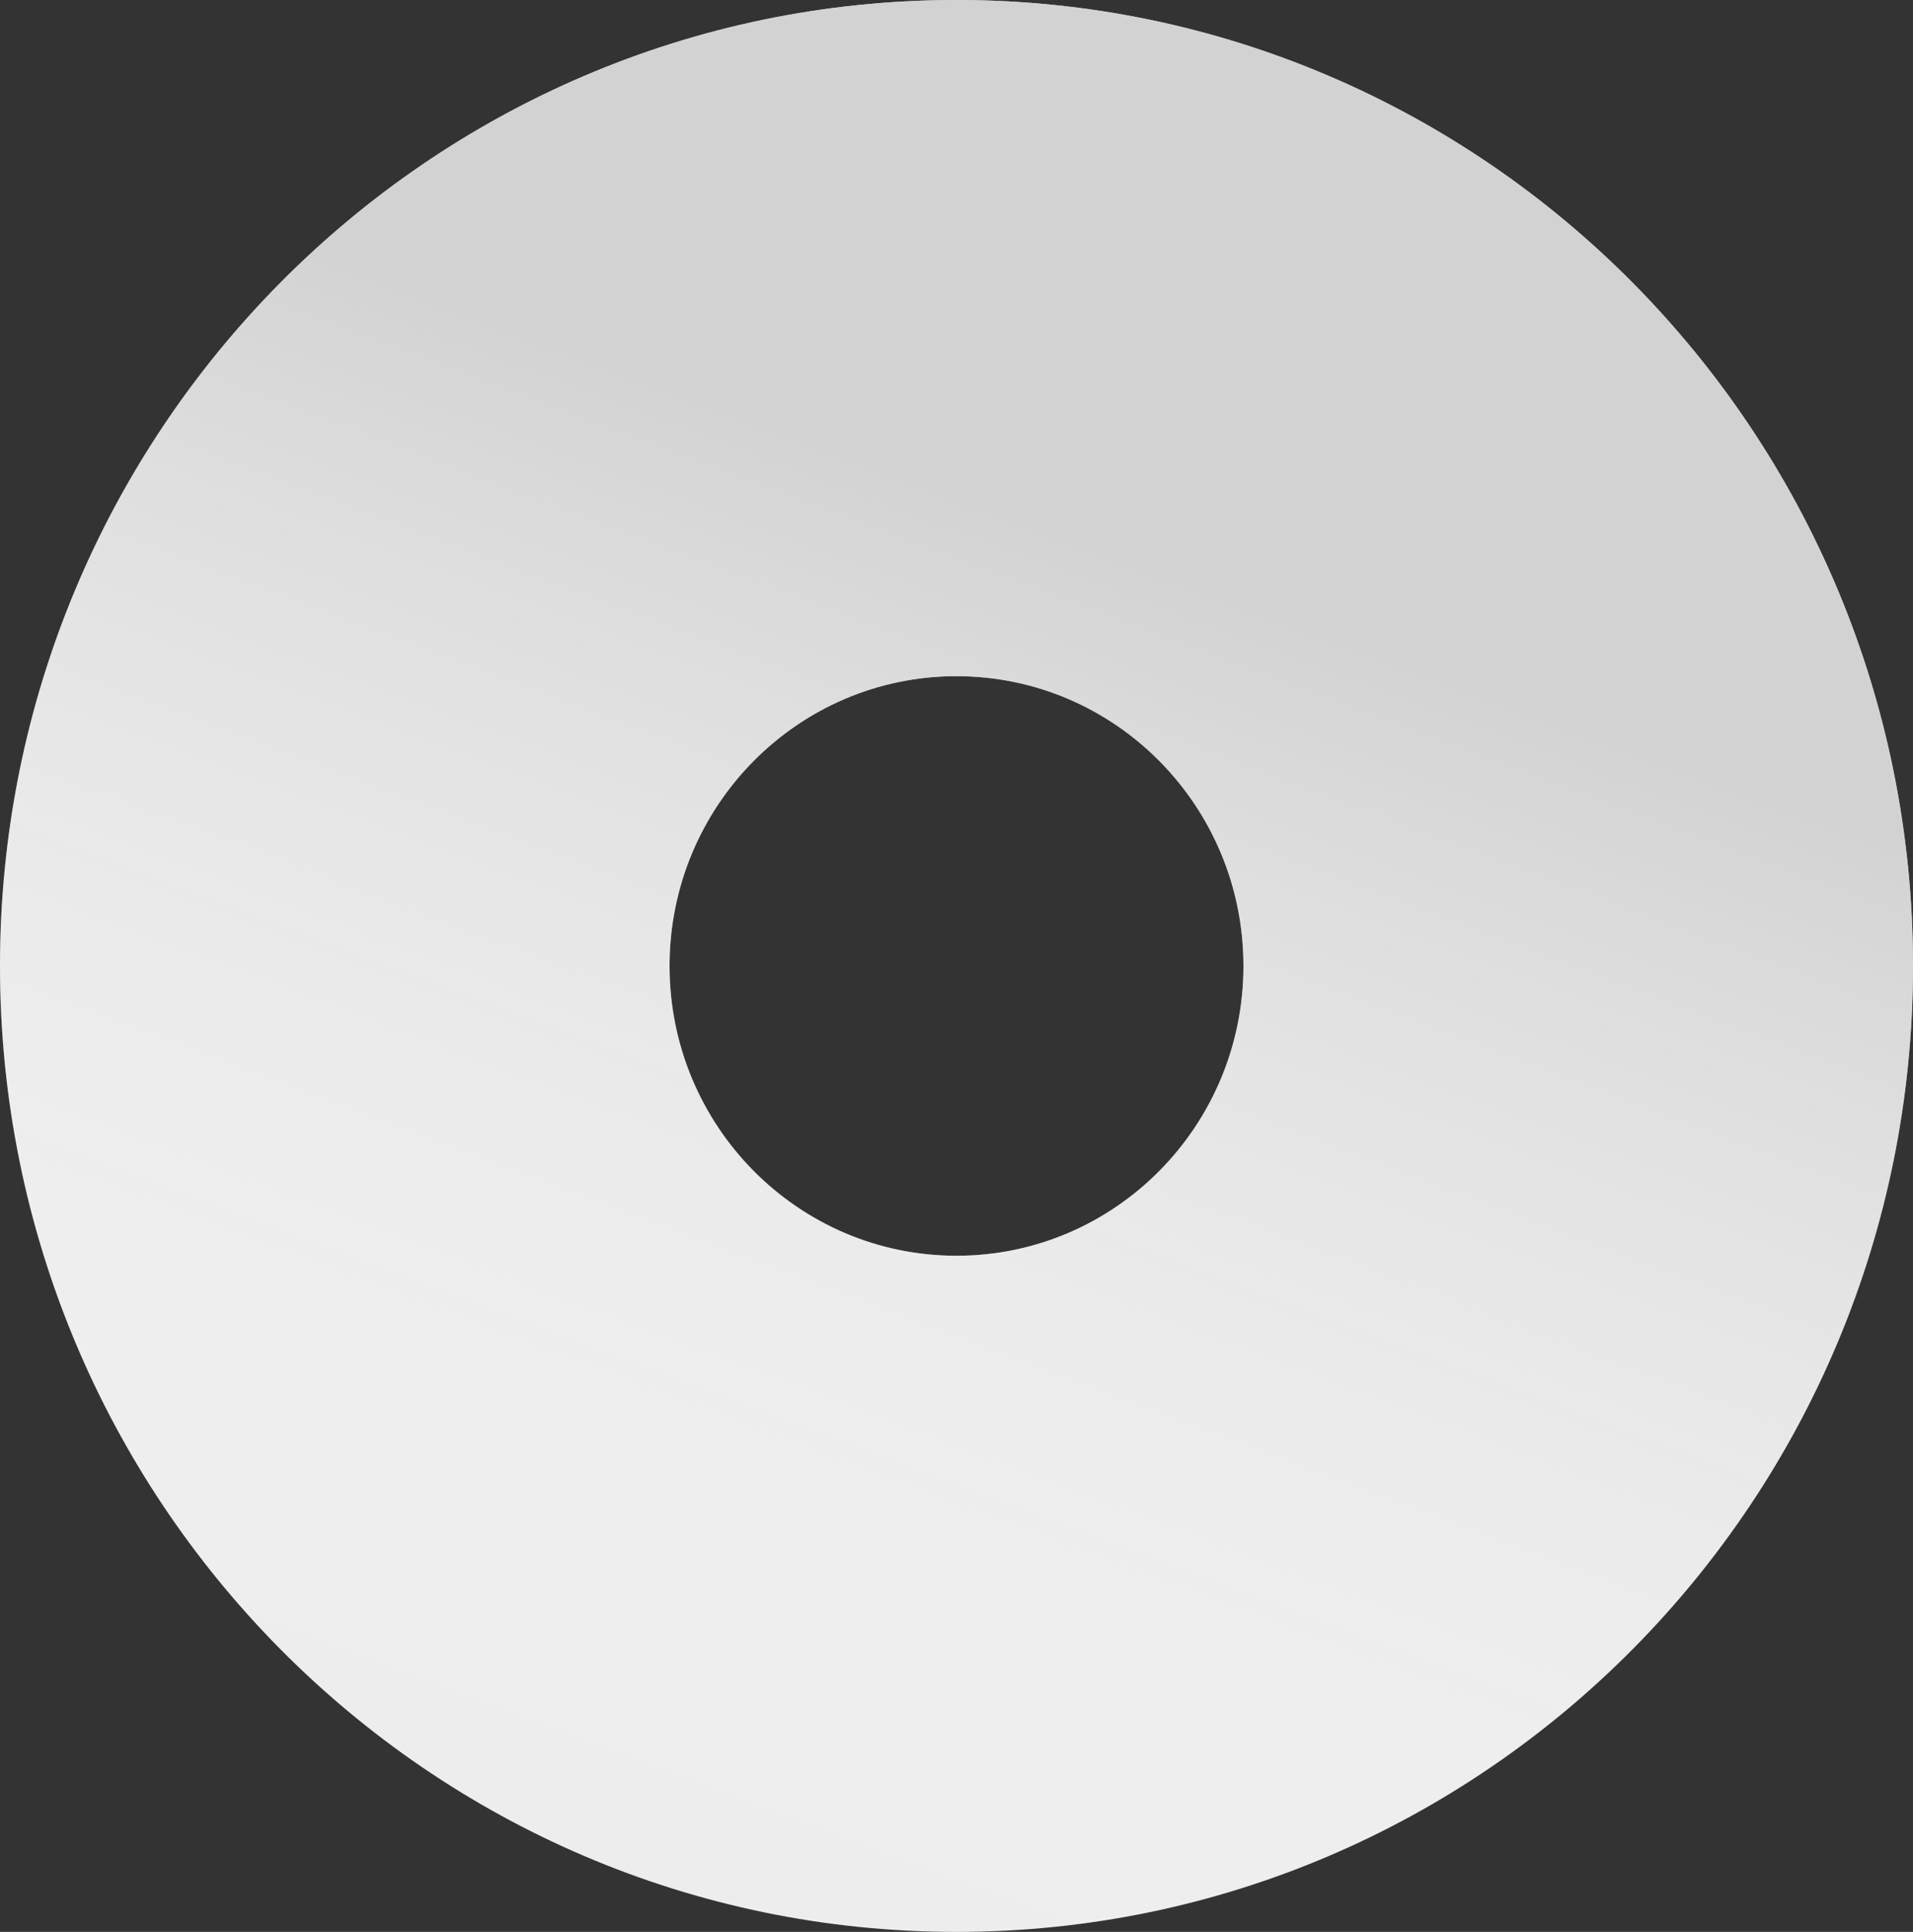 <svg width="402" height="406" viewBox="0 0 402 406" fill="none" xmlns="http://www.w3.org/2000/svg">
<rect x="0" y="0" width="402" height="406" fill="#333333" stroke="none"/>
<path d="M402 203C402 315.114 312.009 406 201 406C89.991 406 0 315.114 0 203C0 90.886 89.991 0 201 0C312.009 0 402 90.886 402 203ZM140.7 203C140.7 236.634 167.697 263.9 201 263.9C234.303 263.9 261.3 236.634 261.3 203C261.3 169.366 234.303 142.1 201 142.1C167.697 142.1 140.7 169.366 140.7 203Z" fill="#EDEDED"/>
<path d="M402 203C402 315.114 312.009 406 201 406C89.991 406 0 315.114 0 203C0 90.886 89.991 0 201 0C312.009 0 402 90.886 402 203ZM140.7 203C140.7 236.634 167.697 263.9 201 263.9C234.303 263.9 261.3 236.634 261.3 203C261.3 169.366 234.303 142.1 201 142.1C167.697 142.1 140.7 169.366 140.7 203Z" fill="url(#paint0_linear)"/>
<defs>
<linearGradient id="paint0_linear" x1="301" y1="140" x2="201" y2="406" gradientUnits="userSpaceOnUse">
<stop stop-color="#CCCCCC" stop-opacity="0.8"/>
<stop offset="1" stop-color="white" stop-opacity="0"/>
</linearGradient>
</defs>
</svg>
